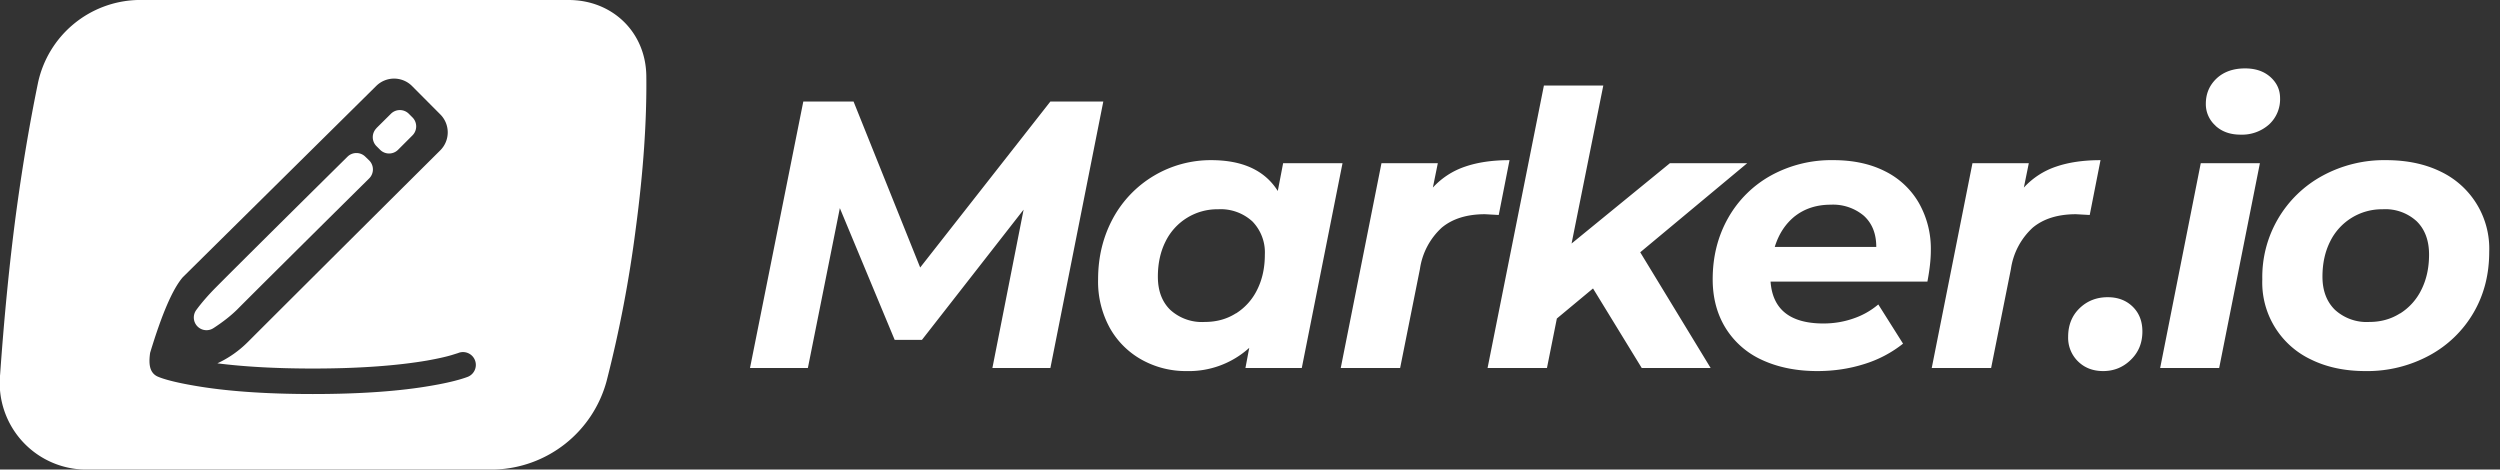 <svg xmlns="http://www.w3.org/2000/svg" viewBox="0 0 197 37"><rect x="0" y="0" width="197" height="37" fill="#333333" stroke="none"/><g fill="#FFF" fill-rule="evenodd"><path d="M86.94 8l-4.17 21H78.2l2.46-12.48-8.01 10.26H70.5L66.18 16.4 63.66 29H59.1l4.2-21h3.96l5.25 13.08L82.77 8h4.17zm18.85 4.86L102.58 29h-4.44l.3-1.59a7.08 7.08 0 0 1-4.95 1.83 7.13 7.13 0 0 1-3.48-.87 6.49 6.49 0 0 1-2.54-2.5 7.57 7.57 0 0 1-.94-3.86c0-1.78.4-3.38 1.18-4.82a8.76 8.76 0 0 1 7.73-4.57c2.48 0 4.23.81 5.25 2.43l.42-2.19h4.68zm-8.4 11.84a4.56 4.56 0 0 0 1.68-1.88c.4-.8.6-1.72.6-2.76a3.5 3.5 0 0 0-.98-2.61 3.7 3.7 0 0 0-2.71-.96 4.54 4.54 0 0 0-4.14 2.55c-.4.8-.6 1.72-.6 2.76 0 1.1.32 1.97.97 2.61a3.7 3.7 0 0 0 2.72.96c.92 0 1.74-.22 2.46-.68zm18.06-11.57c.99-.34 2.15-.51 3.5-.51l-.85 4.32-1.08-.06c-1.42 0-2.55.35-3.4 1.05a5.48 5.48 0 0 0-1.73 3.27l-1.56 7.8h-4.68l3.21-16.14h4.44l-.39 1.92a6.07 6.07 0 0 1 2.54-1.65zm13.8 6.75L134.8 29h-5.43l-3.84-6.27-2.85 2.37-.78 3.9h-4.68l4.44-22.26h4.68l-2.5 12.45 7.75-6.33h6.09l-8.43 7.02zm22.63 2.31h-12.36c.16 2.2 1.55 3.3 4.17 3.3.82 0 1.6-.13 2.35-.39a6 6 0 0 0 1.97-1.11l1.95 3.09a9.31 9.31 0 0 1-3.1 1.62c-1.15.36-2.37.54-3.65.54-1.66 0-3.12-.3-4.37-.88a6.55 6.55 0 0 1-2.88-2.54c-.67-1.1-1-2.37-1-3.81 0-1.78.4-3.38 1.21-4.82a8.72 8.72 0 0 1 3.38-3.36 9.86 9.86 0 0 1 4.92-1.21c1.56 0 2.91.29 4.06.87a6.3 6.3 0 0 1 2.67 2.49 7.3 7.3 0 0 1 .95 3.75c0 .74-.1 1.56-.27 2.46zm-10.41-5.18c-.76.6-1.3 1.41-1.62 2.45h8c0-1.04-.32-1.85-.97-2.45a3.76 3.76 0 0 0-2.62-.88c-1.1 0-2.03.3-2.8.89zm20.55-3.88c.99-.34 2.15-.51 3.5-.51l-.85 4.32-1.08-.06c-1.42 0-2.55.35-3.4 1.05a5.48 5.48 0 0 0-1.73 3.27L156.9 29h-4.68l3.21-16.14h4.44l-.39 1.92a6.07 6.07 0 0 1 2.54-1.65zm1.73 15.35a2.6 2.6 0 0 1-.78-1.94c0-.92.3-1.67.9-2.25.6-.58 1.34-.87 2.22-.87.8 0 1.46.25 1.97.75s.76 1.15.76 1.95c0 .9-.3 1.64-.91 2.23-.61.6-1.34.89-2.18.89-.8 0-1.46-.25-1.98-.76zm9.68-15.62h4.65L174.87 29h-4.65l3.2-16.14zm1.15-2.96a2.26 2.26 0 0 1-.76-1.72c0-.8.28-1.46.85-2 .57-.53 1.32-.79 2.24-.79.82 0 1.48.22 2 .68.5.45.76 1 .76 1.66a2.7 2.7 0 0 1-.87 2.08 3.2 3.2 0 0 1-2.25.8c-.8 0-1.46-.23-1.97-.7zm7.55 18.44a6.7 6.7 0 0 1-3.86-6.33 9.07 9.07 0 0 1 4.74-8.16 10.16 10.16 0 0 1 5.01-1.23c1.64 0 3.07.3 4.3.9a6.72 6.72 0 0 1 3.83 6.33c0 1.78-.41 3.38-1.24 4.8a8.93 8.93 0 0 1-3.48 3.36 10.25 10.25 0 0 1-5.03 1.23c-1.62 0-3.04-.3-4.27-.9zm7-3.64a4.56 4.56 0 0 0 1.68-1.88c.4-.8.6-1.72.6-2.76 0-1.1-.32-1.97-.96-2.61a3.65 3.65 0 0 0-2.7-.96 4.54 4.54 0 0 0-4.14 2.55c-.4.8-.6 1.72-.6 2.76 0 1.1.33 1.97.98 2.61a3.7 3.7 0 0 0 2.71.96c.9 0 1.71-.22 2.43-.68z"/><path fill-rule="nonzero" d="M17.13 28.63c.9-.42 1.7-.98 2.4-1.68 1.45-1.45 6.5-6.49 15.16-15.1a2 2 0 0 0 .01-2.83l-2.23-2.24a2 2 0 0 0-2.82-.01L14.4 21.85c-.8.93-1.65 2.91-2.57 5.95-.06.42-.1.95.07 1.34a1 1 0 0 0 .54.54c.46.2 1.4.46 2.87.71 2.4.42 5.48.66 9.34.66 3.87 0 6.96-.24 9.35-.66 1.48-.25 2.4-.52 2.87-.7a1 1 0 0 0-.77-1.87l-.51.16c-.5.15-1.15.29-1.93.43-2.28.39-5.25.63-9 .63-2.99 0-5.48-.15-7.53-.41zM1.24 17C1.72 13.4 2.3 9.9 3 6.5A8.26 8.26 0 0 1 10.84 0H44.8c3.48 0 6.1 2.56 6.13 6 .04 3.5-.23 7.5-.83 12a98.63 98.63 0 0 1-2.3 12.03A9.44 9.44 0 0 1 38.95 37H7.01a6.83 6.83 0 0 1-7-7.5c.32-4.53.73-8.7 1.23-12.5zm14.24 7.41c.42-.57.92-1.14 1.48-1.71 1.54-1.55 5.01-5 10.42-10.35a1 1 0 0 1 1.41 0l.3.29a1 1 0 0 1 0 1.42c-6.03 5.97-9.5 9.42-10.41 10.34-.47.46-1.08.95-1.85 1.45a1 1 0 0 1-1.35-1.44zM29.66 10.1l1.15-1.14a1 1 0 0 1 1.4 0l.3.3a1 1 0 0 1 0 1.4l-1.15 1.15a1 1 0 0 1-1.4 0l-.3-.3a1 1 0 0 1 0-1.4z"/></g></svg>